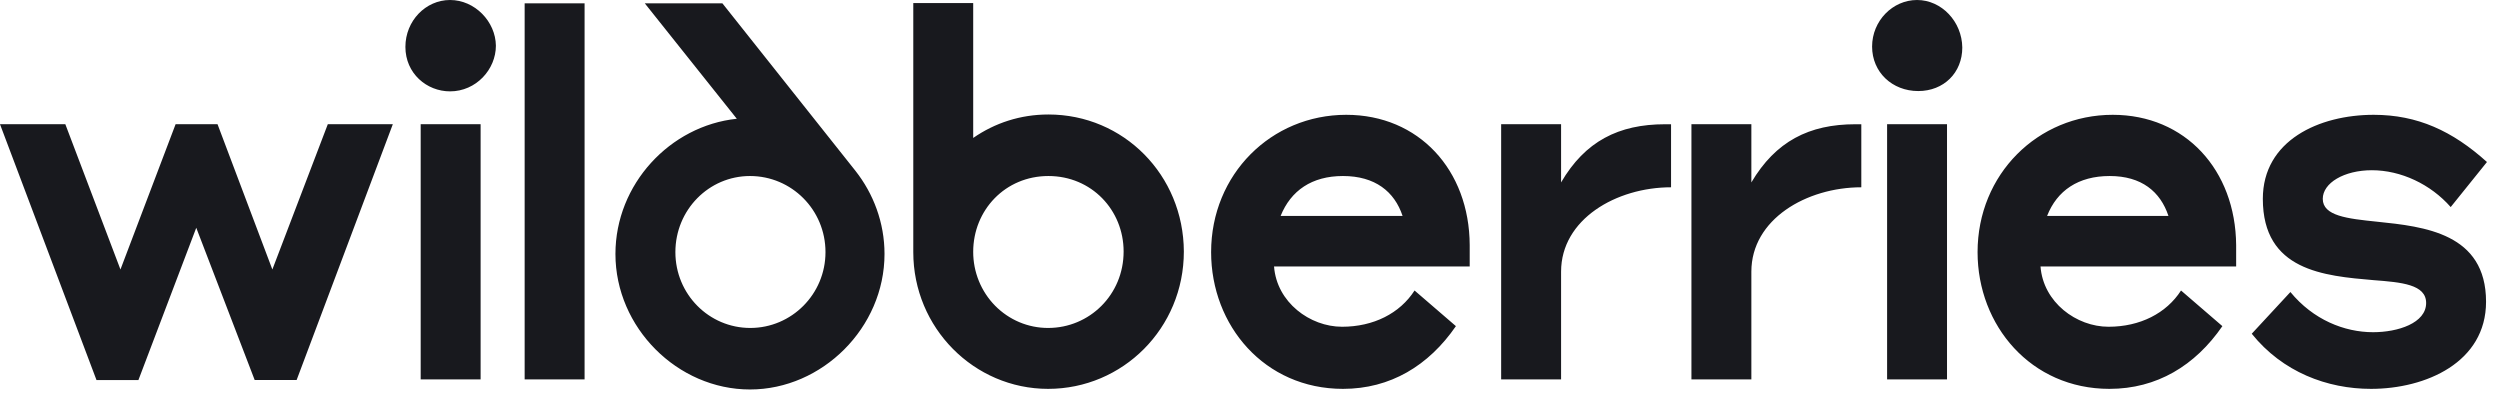 <svg width="143" height="23" viewBox="0 0 143 23" fill="none" xmlns="http://www.w3.org/2000/svg">
<path d="M132.862 11.374C132.862 10.468 134.078 9.737 135.672 9.737C137.335 9.737 139.032 10.538 140.18 11.844L142.254 9.267C140.283 7.49 138.277 6.567 135.775 6.567C132.656 6.567 129.434 8.03 129.434 11.374C129.434 15.485 132.93 15.781 135.775 16.025C137.369 16.146 138.775 16.269 138.775 17.331C138.775 18.48 137.164 19.002 135.741 19.002C134.095 19.002 132.313 18.289 131.011 16.704L128.8 19.09C130.565 21.285 133.119 22.243 135.621 22.243C138.758 22.243 142.202 20.727 142.202 17.261C142.202 13.342 138.672 12.959 135.964 12.681C134.267 12.506 132.862 12.35 132.862 11.374ZM117.094 12.35C117.66 10.904 118.876 10.068 120.676 10.068C122.492 10.068 123.572 10.956 124.035 12.35H117.094ZM120.847 6.567C116.563 6.567 113.117 9.963 113.117 14.422C113.117 18.62 116.168 22.243 120.658 22.243C123.366 22.243 125.56 20.919 127.12 18.655L124.755 16.617C123.915 17.923 122.407 18.69 120.607 18.69C118.773 18.69 116.871 17.296 116.717 15.24H127.908V14.022C127.874 9.719 124.995 6.567 120.847 6.567ZM77.005 6.567C72.721 6.567 69.276 9.963 69.276 14.422C69.276 18.62 72.327 22.243 76.817 22.243C79.525 22.243 81.719 20.919 83.278 18.655L80.913 16.617C80.073 17.923 78.566 18.69 76.765 18.69C74.932 18.69 73.029 17.296 72.875 15.24H84.067V14.022C84.05 9.719 81.153 6.567 77.005 6.567ZM107.942 21.703H111.369V7.106H107.942V21.703V21.703ZM109.655 0C108.267 0 107.084 1.185 107.084 2.665C107.084 4.128 108.233 5.208 109.724 5.208C111.181 5.208 112.243 4.163 112.243 2.718C112.226 1.237 111.061 0 109.655 0ZM59.969 6.549C58.358 6.549 56.902 7.037 55.667 7.89V0.175H52.24V14.422C52.24 18.759 55.719 22.243 59.952 22.243C64.22 22.243 67.716 18.777 67.716 14.387C67.699 10.015 64.271 6.549 59.969 6.549ZM42.145 6.793C38.323 7.194 35.203 10.538 35.203 14.527C35.203 18.742 38.752 22.278 42.899 22.278C47.029 22.278 50.594 18.742 50.594 14.527C50.594 12.733 49.96 11.078 48.932 9.772L41.322 0.192H36.883L42.145 6.793ZM15.579 15.415L12.443 7.106H10.044L6.89 15.415L3.737 7.106H0L5.519 21.738H7.918L11.226 13.029L14.568 21.737H16.967L22.469 7.106H18.75L15.579 15.415ZM89.294 10.433V7.106H85.866V21.703H89.294V15.538C89.294 12.542 92.448 10.713 95.584 10.713V7.107H95.241C92.585 7.107 90.665 8.083 89.294 10.434V10.433ZM100.178 10.433V7.106H96.75V21.703H100.178V15.538C100.178 12.542 103.331 10.713 106.467 10.713V7.107H106.125C103.485 7.107 101.566 8.083 100.178 10.434V10.433ZM30.01 21.703H33.438V0.192H30.01V21.703L30.01 21.703ZM42.916 18.759C40.55 18.759 38.632 16.826 38.632 14.422C38.632 12.001 40.55 10.068 42.899 10.068C45.281 10.068 47.218 12.001 47.218 14.422C47.218 16.826 45.281 18.759 42.916 18.759ZM59.952 18.759C59.389 18.76 58.831 18.648 58.311 18.43C57.79 18.211 57.317 17.89 56.919 17.486C56.521 17.081 56.206 16.601 55.991 16.072C55.776 15.543 55.666 14.977 55.667 14.405C55.667 12.019 57.501 10.068 59.969 10.068C62.438 10.068 64.271 12.019 64.271 14.387C64.271 16.861 62.317 18.759 59.952 18.759ZM24.063 21.703H27.491V7.106H24.063V21.703V21.703ZM25.743 0C24.355 0 23.189 1.185 23.189 2.683C23.189 4.198 24.406 5.226 25.743 5.226C27.234 5.226 28.365 3.971 28.365 2.613C28.348 1.237 27.165 0 25.743 0ZM73.252 12.35C73.835 10.904 75.035 10.068 76.817 10.068C78.651 10.068 79.765 10.956 80.227 12.35H73.252Z" fill="#18191E"/>
</svg>

